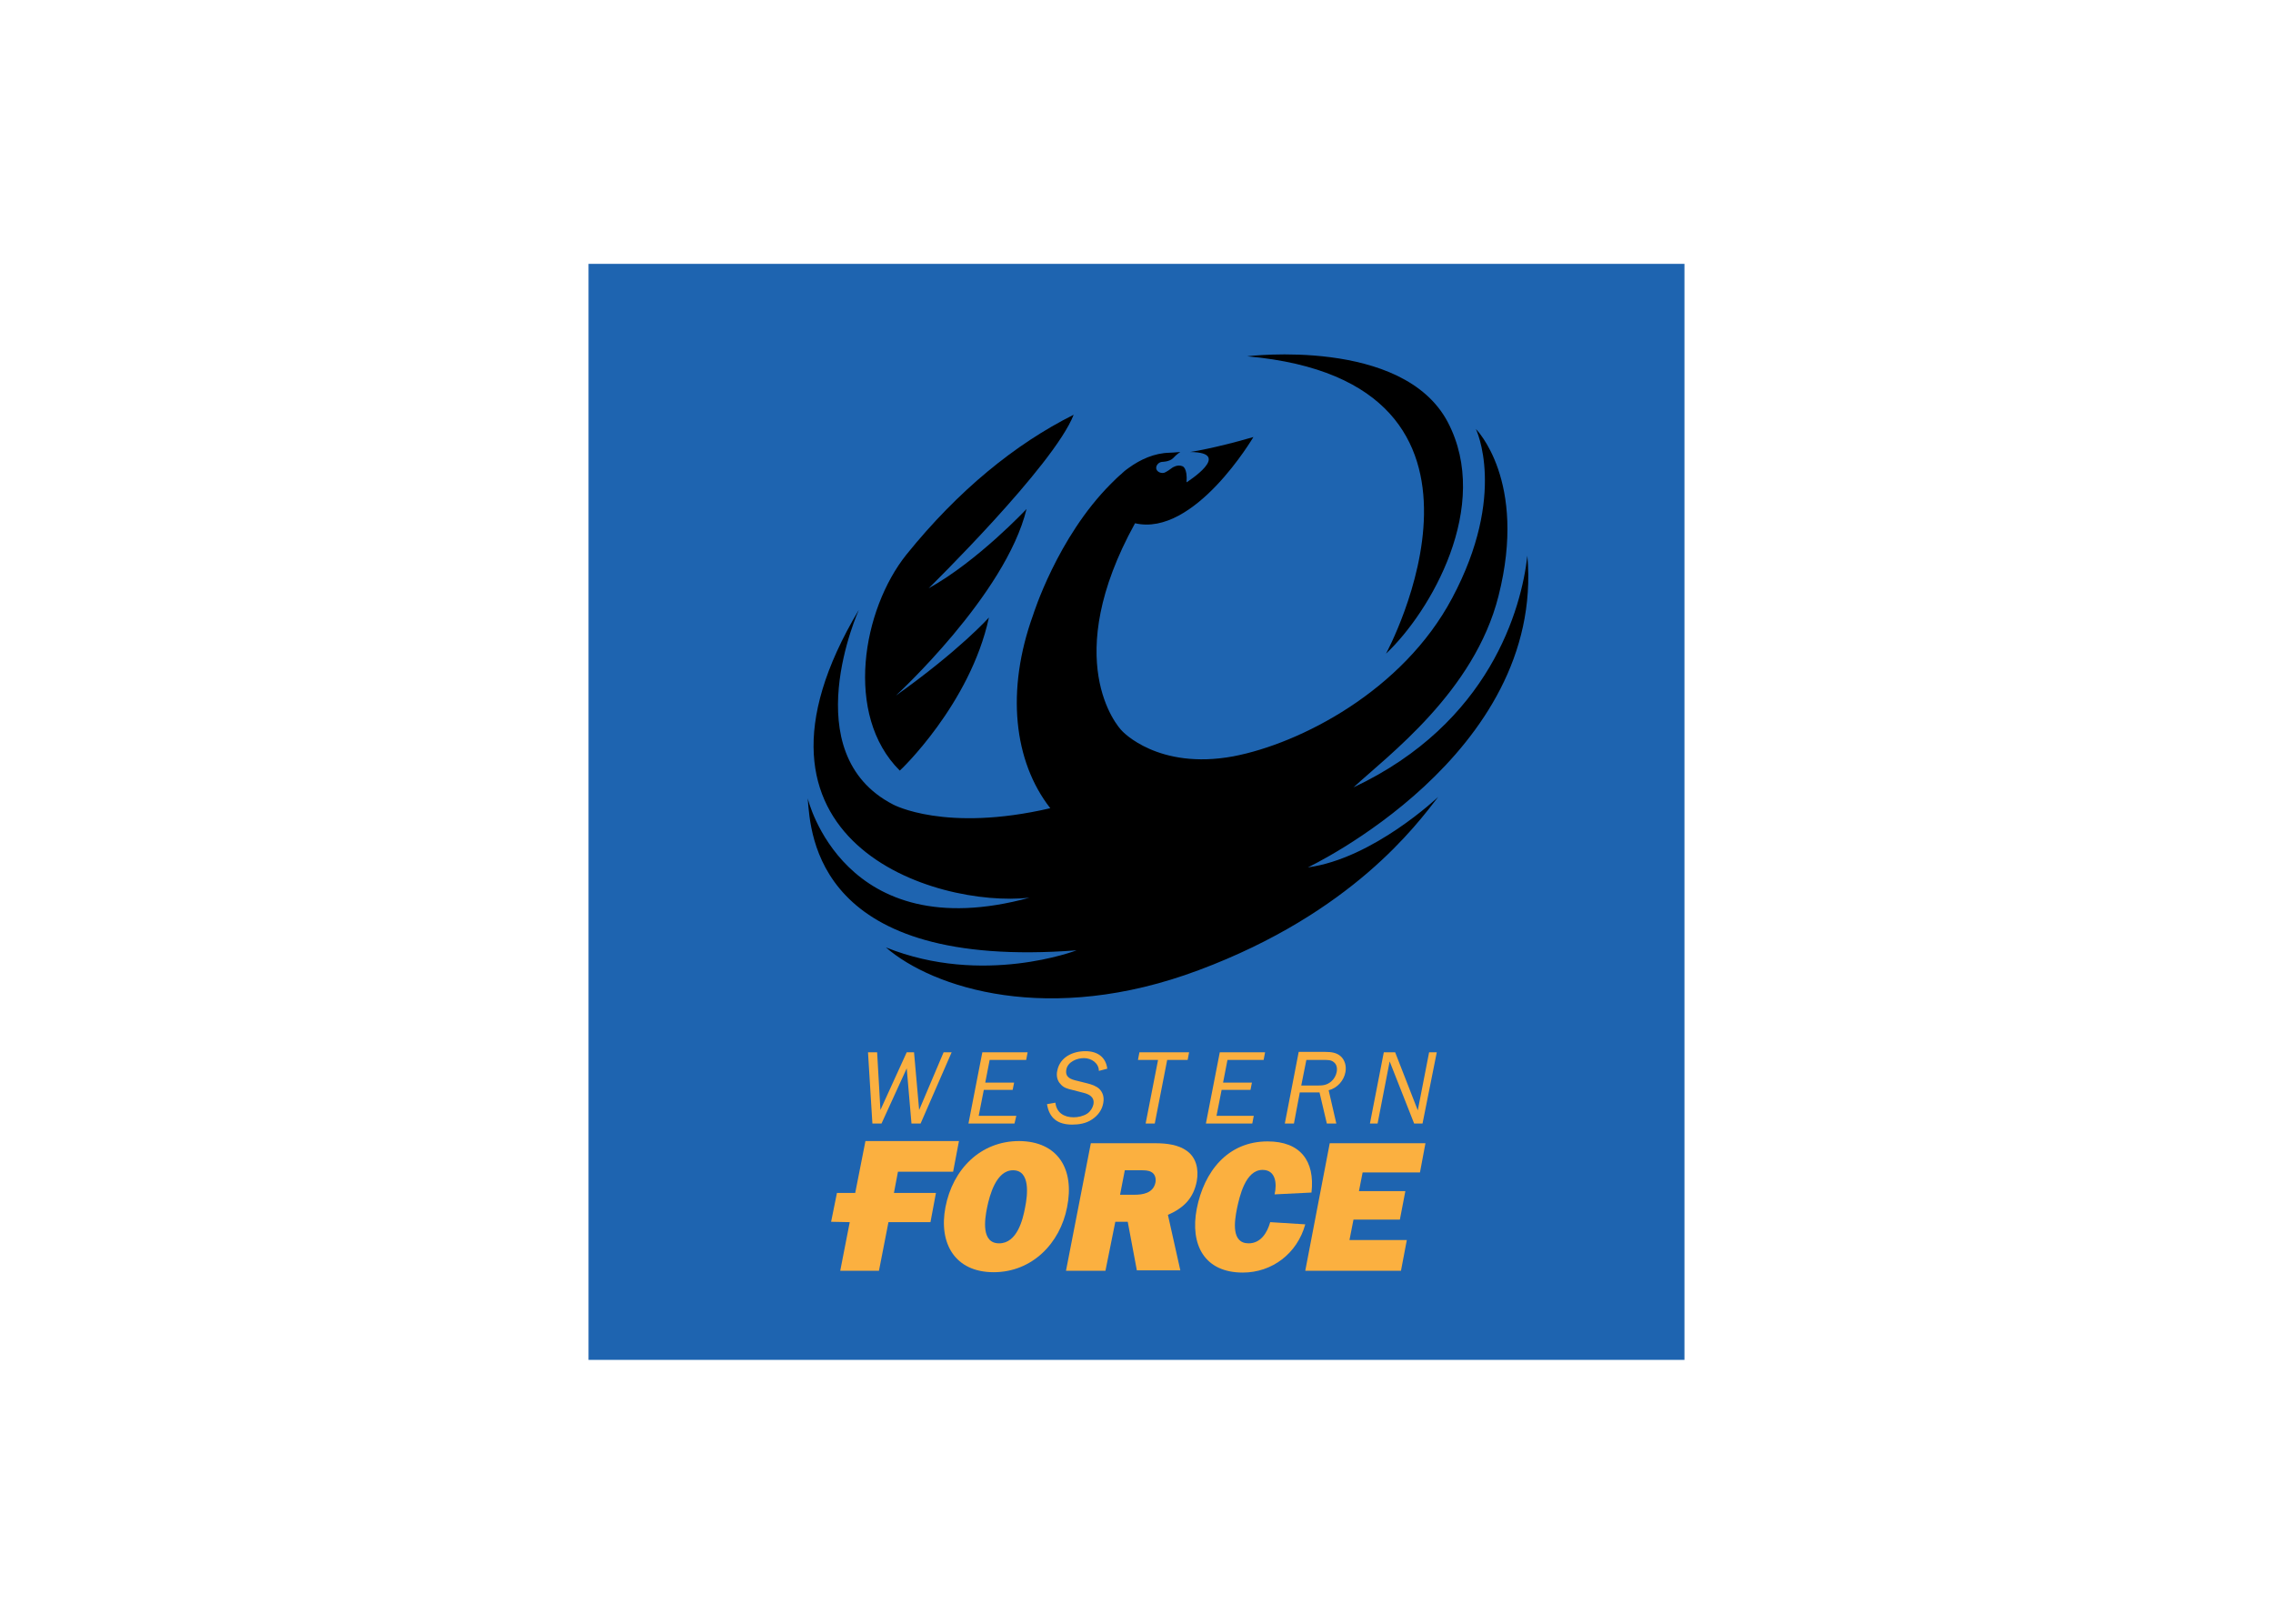 <svg clip-rule="evenodd" fill-rule="evenodd" stroke-linejoin="round" stroke-miterlimit="2" viewBox="0 0 560 400" xmlns="http://www.w3.org/2000/svg"><path d="m145 65h270v270h-270z" fill="#1e64b0" stroke-width=".9"/><g fill-rule="nonzero" transform="matrix(.9 0 0 .9 145 65)"><g fill="#fbb040"><path d="m82.1 262.3-2.6 13.3h-10.6l2.6-13.3-5.1-.1 1.6-7.9h5l2.8-14.2h25.6l-1.6 8.4h-15.1l-1.1 5.8h11.5l-1.5 8z"/><path d="m109.1 258.3c-.7 3.4-1.6 9.8 3.3 9.8s6.5-6.5 7.1-9.8c.7-3.4 1.5-10.2-3.3-10.2-4.6 0-6.4 6.8-7.1 10.2m21.9-.1c-1.9 9.9-9.6 17.8-20.1 17.8-10.6 0-15.1-7.9-13.2-17.8 2-10.4 9.6-18.1 20.2-18.1 10.6.1 15.2 7.7 13.1 18.1"/><path d="m145.5 254.8h3.9c2.3 0 5.2-.4 5.8-3.4.2-1.2-.2-2.3-1.1-2.8-.8-.5-1.9-.5-3-.5h-4.3zm-4 20.8h-10.8l6.8-34.9h17.7c3 0 6.3.4 8.6 2.1 2.5 1.8 3.3 4.9 2.7 8.3-.9 4.6-3.5 7.3-7.9 9.2l3.4 15.2h-11.9l-2.5-13.3h-3.4z"/><path d="m196.2 262.9c-2.2 8-9.1 13.2-17.1 13.2-10.5 0-14.5-7.6-12.6-17.5 2-10.1 8.4-18.4 19.4-18.4 8.9 0 13 5.3 12 14l-10.1.5c.7-3 .3-6.7-3.3-6.7-4.7 0-6.3 7.3-7 10.6-.7 3.5-1.6 9.5 3.2 9.5 3.3 0 5.1-2.9 5.9-5.8z"/><path d="m222.4 275.6h-26.2l6.7-34.9h26.2l-1.5 8h-15.7l-1 5.1h12.7l-1.5 7.8h-12.7l-1.1 5.6h15.7z"/><path d="m90.9 235.3h-2.5l-1.3-15.1-6.9 15.1h-2.5l-1.2-19.5h2.5l.9 15.8 7.2-15.8h2l1.4 15.8 6.7-15.8h2.2z"/><path d="m116.6 235.3h-12.6l3.8-19.5h12.4l-.4 2.1h-10l-1.2 6.2h7.9l-.4 2h-7.9l-1.4 7.1h10.3z"/><path d="m127.8 229.6c.3 2.7 2.3 4 5 4 1.2 0 2.6-.3 3.7-1 .9-.6 1.5-1.6 1.7-2.5.4-2-1.1-2.8-2.7-3.2l-3.1-.8c-1.3-.3-2.4-.6-3.2-1.6-.9-.9-1.2-2.3-.9-3.6.7-3.8 4.3-5.4 7.7-5.4 3.3 0 5.6 1.6 6 4.8l-2.3.6c0-2.1-2-3.5-4.1-3.5-1.9 0-4.4 1-4.8 3.1-.4 2.2 1.2 2.7 2.9 3.1l2.8.7c1.2.3 2.4.7 3.3 1.5 1 1 1.4 2.3 1.1 3.9-.3 1.8-1.4 3.4-3.1 4.5-1.6 1.1-3.6 1.4-5.4 1.4-4 0-6.3-1.8-6.9-5.6z"/><path d="m155 235.3h-2.5l3.4-17.4h-5.5l.4-2.1h13.6l-.4 2.1h-5.6z"/><path d="m181.7 235.3h-12.7l3.8-19.5h12.4l-.4 2.1h-9.9l-1.2 6.2h7.9l-.4 2h-7.9l-1.4 7.1h10.2z"/><path d="m199.7 224.9c1.3 0 2.4-.1 3.6-1.1.8-.7 1.3-1.6 1.5-2.6.2-1.1 0-2.1-.8-2.7-.7-.6-1.6-.6-2.6-.6h-4.9l-1.4 7zm2.4 10.4-2-8.5h-5.4l-1.6 8.5h-2.5l3.8-19.6h7.3c1.6 0 3.1.2 4.2 1.2s1.6 2.6 1.3 4.3c-.4 2.3-2.2 4.4-4.6 5l2.1 9.1z"/><path d="m228.3 235.3h-2.3l-6.7-17-3.3 17h-2.1l3.8-19.5h3.1l6.2 15.9 3.1-15.9h2.1z"/></g><path d="m218.3 106.7c12.2-11.5 29-40.4 16.9-63.4-12.3-23.3-54.9-18-54.9-18 78.4 7 38 81.4 38 81.4"/><path d="m209.4 143.3c9.4-8.7 33.1-26.2 39.7-52.4 8-31.6-6.2-45.7-6.2-45.7s8.7 17.8-6.5 46.3c-13.5 25.4-41.6 39.8-59.9 43.3-20.6 3.8-30.4-6.9-30.4-6.9-1.4-1.3-17.1-19.6 3.5-56.9 16.3 3.8 32.4-23.6 32.4-23.6-10.6 3.1-17.3 4.1-17.3 4.1 12 .1-1 8.3-1 8.3.3-4-1.1-4.4-1.1-4.4-1.4-.6-2.8.4-2.8.4-1.7 1.3-2.3 1.4-2.3 1.4-1 .2-2-.4-2.1-1.2s.6-1.7 1.6-1.8c0 0 2 0 3-1 1.1-1.2 2-1.7 2-1.7-.9.1-3 .2-3 .2-4.1.1-7.9 1.8-11.2 4.2-.4.3-1 .7-1.5 1.2-.1.1-.2.1-.2.2-1.1.9-2.1 1.9-3.1 2.9-14.7 14.7-21.3 35.9-21.3 35.9-7.5 20.7-5.3 40.1 4.7 52.9-28.8 6.7-43-1-43-1-27.2-14-9.4-53.3-9.4-53.3-38 63.6 21.1 81.6 46.7 78.8-51 13.9-60.7-27.2-60.7-27.2.8 10.1 2.5 47 73.6 41.6 0 0-25.6 9.9-52.2-.8 12.8 11.1 44.7 21.6 85.7 6.2 42-15.7 59.6-39.8 65.5-47.4 0 0-17.8 16.9-35.7 19.3 0 0 64.9-30.6 60.1-85.3-1.6 14.4-10.2 45.8-47.6 63.4"/><path d="m109.6 96.8s-7.8 8.8-25.5 21.4c0 0 30.1-27.6 35.8-51.1 0 0-13.4 14.3-26.8 21.7 0 0 34.3-33.6 39.7-47.5-16 8-31.6 20.7-45.8 38.3-12 15-17.1 43.9-1.8 59.1 0 .1 19.3-18.2 24.4-41.9"/></g></svg>